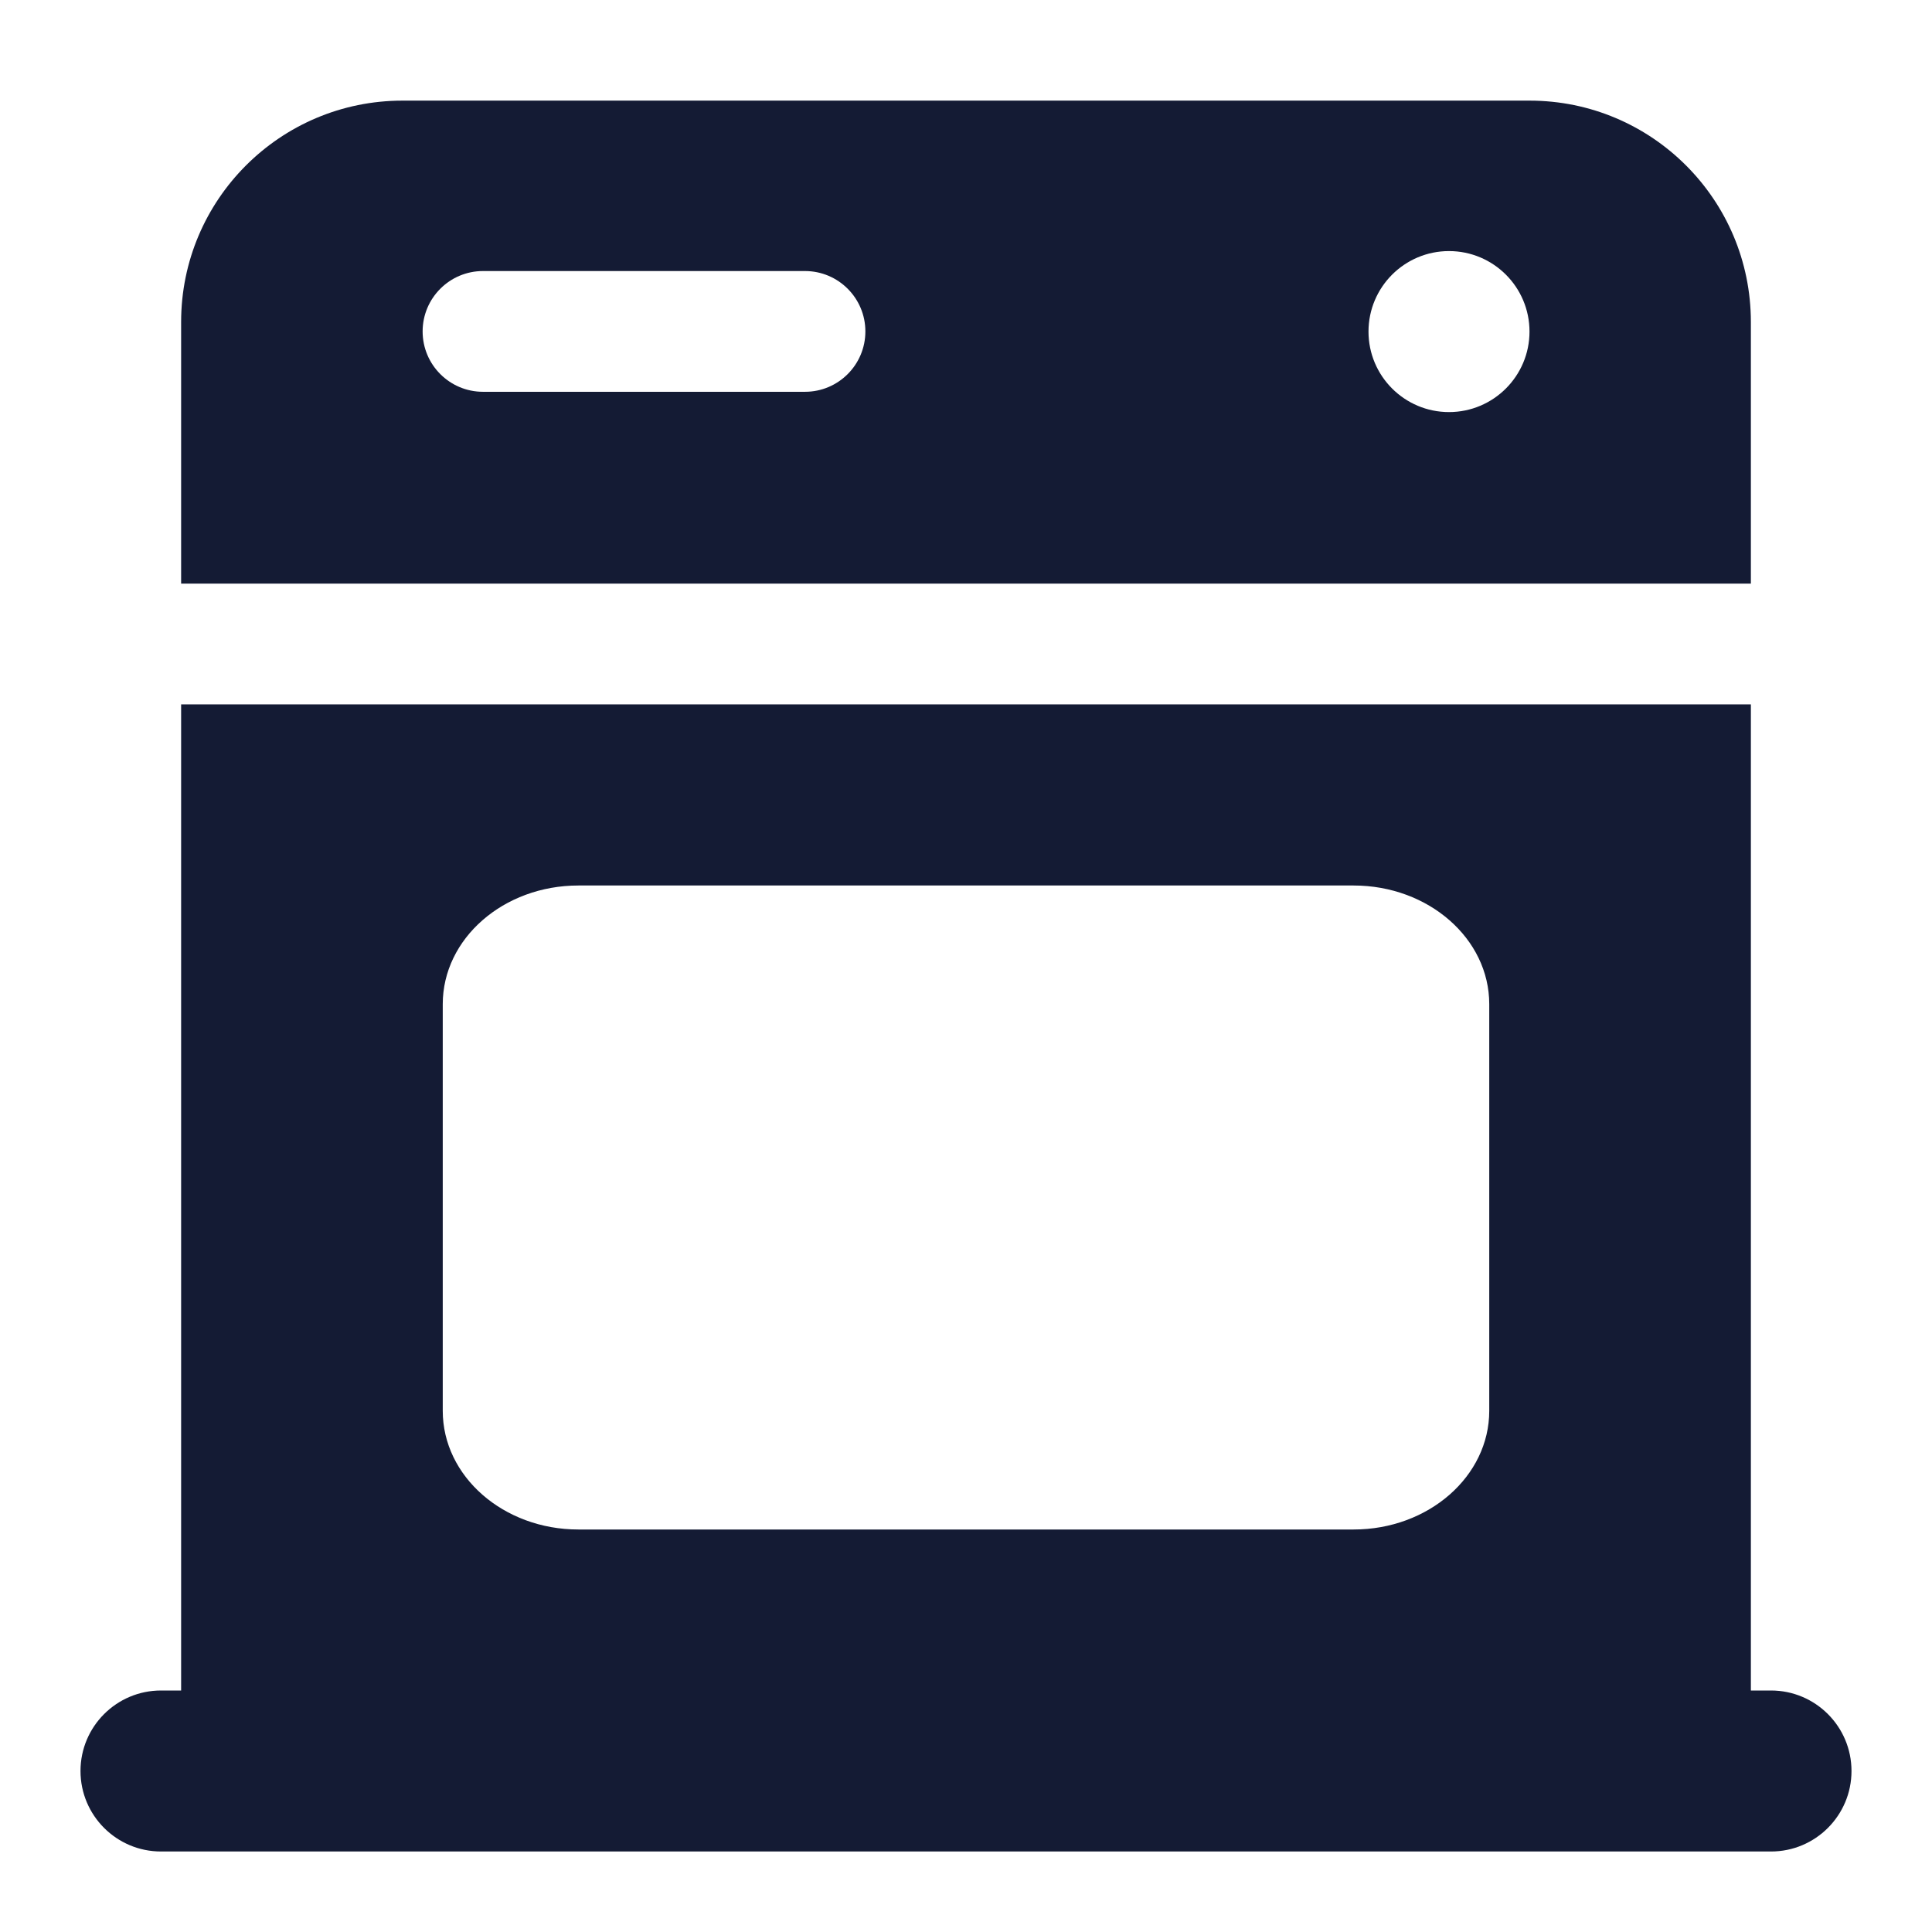 <svg width="24" height="24" viewBox="0 0 24 24" fill="none" xmlns="http://www.w3.org/2000/svg">
<path fill-rule="evenodd" clip-rule="evenodd" d="M1 22C1 21.448 1.448 21 2 21H22C22.552 21 23 21.448 23 22C23 22.552 22.552 23 22 23H2C1.448 23 1 22.552 1 22Z" fill="#141B34"/>
<path fill-rule="evenodd" clip-rule="evenodd" d="M2.25 4C2.25 2.481 3.481 1.25 5 1.25H19C20.519 1.25 21.75 2.481 21.75 4V7.25H2.25V4ZM2.25 8.75H21.75V22C21.75 22.414 21.414 22.75 21 22.75H3C2.586 22.75 2.25 22.414 2.25 22V8.75ZM6 3.367C5.586 3.367 5.25 3.703 5.25 4.117C5.25 4.531 5.586 4.867 6 4.867H10C10.414 4.867 10.75 4.531 10.75 4.117C10.75 3.703 10.414 3.367 10 3.367H6ZM17 4.119C17 3.567 17.448 3.119 18 3.119H18C18.552 3.119 19 3.567 19 4.119C19 4.671 18.552 5.119 18 5.119H18C17.448 5.119 17 4.671 17 4.119ZM7.185 11C6.254 11 5.5 11.66 5.5 12.474V17.526C5.5 18.34 6.254 19 7.185 19H16.815C17.745 19 18.5 18.34 18.5 17.526V12.474C18.5 11.66 17.745 11 16.815 11H7.185Z" fill="#141B34"/>
</svg>
